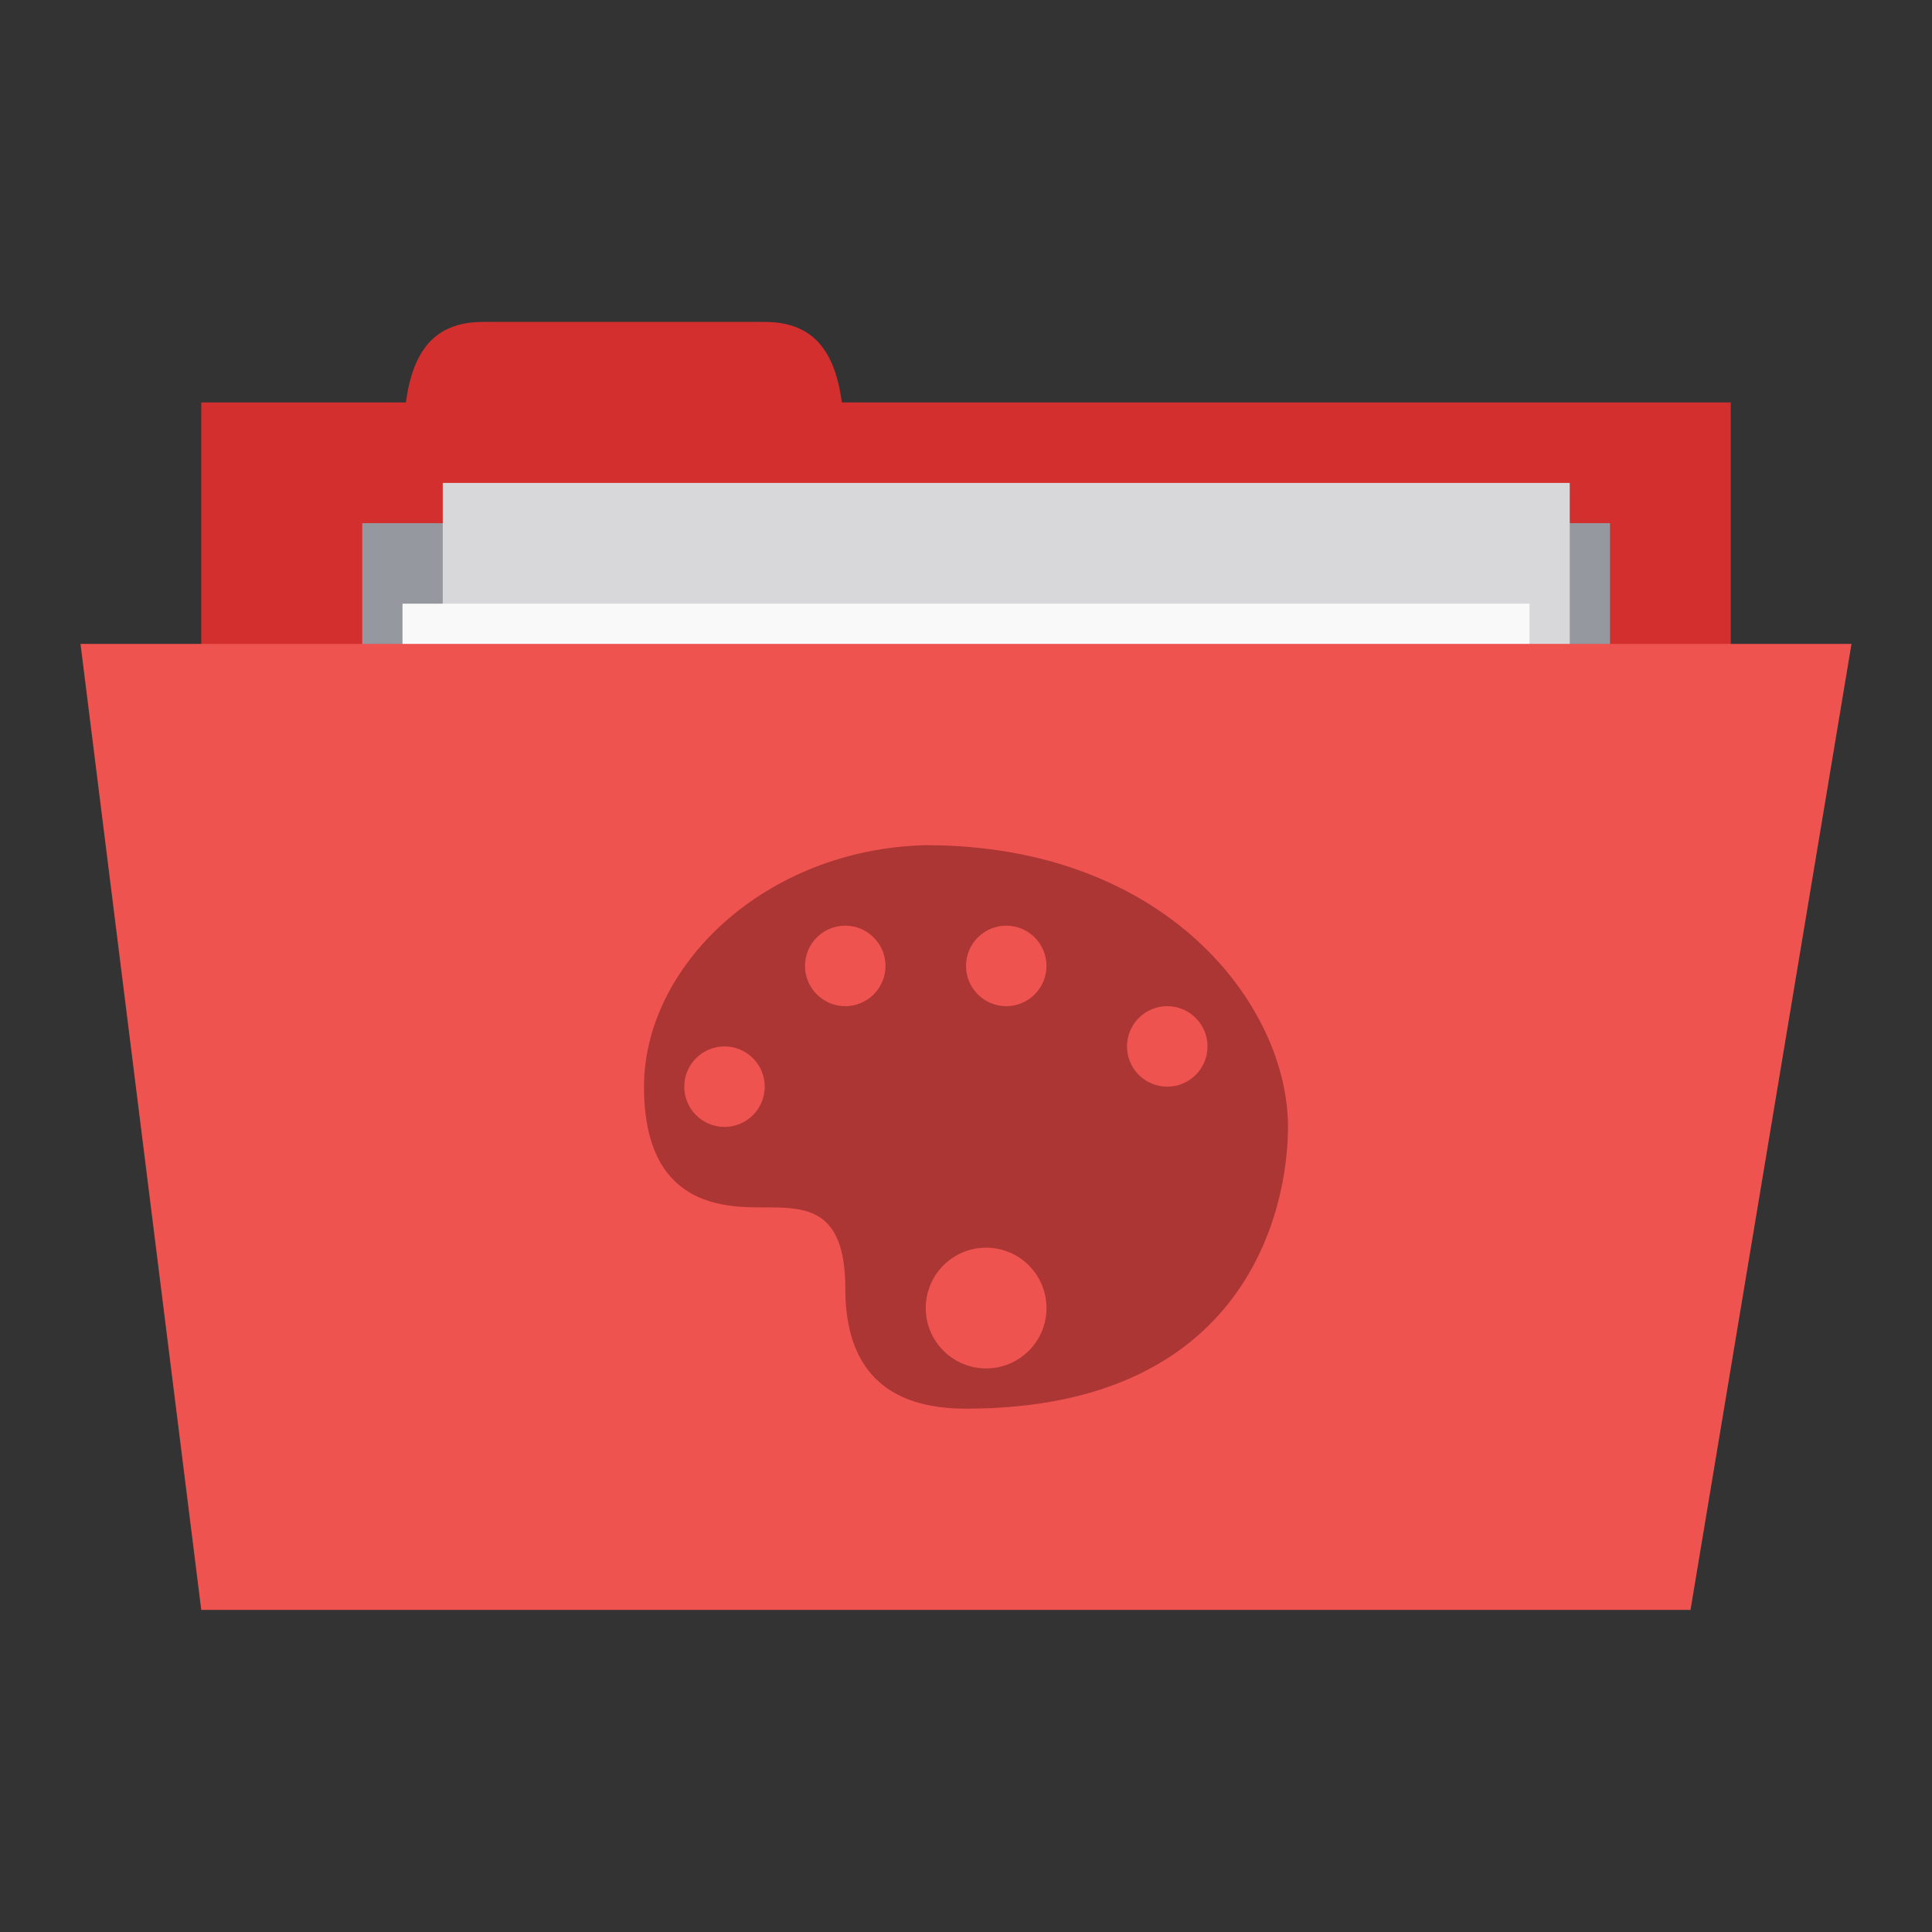 <svg xmlns="http://www.w3.org/2000/svg" viewBox="0 0 48 48">
 <rect x="0" y="0" width="48" height="48" fill="#333333" stroke="none"/>
 <g transform="translate(0,-1004.362)">
  <rect width="38" height="15" x="5" y="1014.36" style="fill:#d32f2f;fill-opacity:1;stroke:none"/>
  <path d="m 10 1016.36 c 0 -2 0 -4 2 -4 l 7 0 c 2 0 2 2 2 4 z" style="fill:#d32f2f;fill-opacity:1;stroke:none"/>
  <path d="m 9 1017.36 31 0 0 7 -31 0 z" style="fill:#95989f;fill-opacity:1;stroke:none"/>
  <rect y="1016.36" x="11" height="20" width="28" style="fill:#d8d8da;fill-opacity:1;stroke:none"/>
  <rect width="28" height="20" x="10" y="1019.36" style="fill:#f9f9f9;fill-opacity:1;stroke:none"/>
  <path d="m 2 1020.36 44 0 -4 24 -37 0 z" style="fill:#ef5350;fill-opacity:1;stroke:none"/>
  <path d="m 23 1025.36 c -3.994 0.097 -7 3 -7 6 0 3 2 3 3 3 1 0 2 0 2 2 0 2 1 3 3 3 7 0 8 -5 8 -7 0 -3 -3 -7 -9 -7 z m -2 2 c 0.552 0 1 0.448 1 1 0 0.552 -0.448 1 -1 1 -0.552 0 -1 -0.448 -1 -1 0 -0.552 0.448 -1 1 -1 z m 4 0 c 0.552 0 1 0.448 1 1 0 0.552 -0.448 1 -1 1 -0.552 0 -1 -0.448 -1 -1 0 -0.552 0.448 -1 1 -1 z m 4 2 c 0.552 0 1 0.448 1 1 0 0.552 -0.448 1 -1 1 -0.552 0 -1 -0.448 -1 -1 0 -0.552 0.448 -1 1 -1 z m -11 1 c 0.552 0 1 0.448 1 1 0 0.552 -0.448 1 -1 1 -0.552 0 -1 -0.448 -1 -1 0 -0.552 0.448 -1 1 -1 z m 6.5 5 c 0.828 0 1.5 0.672 1.5 1.5 0 0.828 -0.672 1.5 -1.5 1.5 -0.828 0 -1.5 -0.672 -1.5 -1.5 0 -0.828 0.672 -1.5 1.5 -1.5 z" style="fill:#ab3634;opacity:1;fill-opacity:1;stroke:none"/>
 </g>
</svg>
